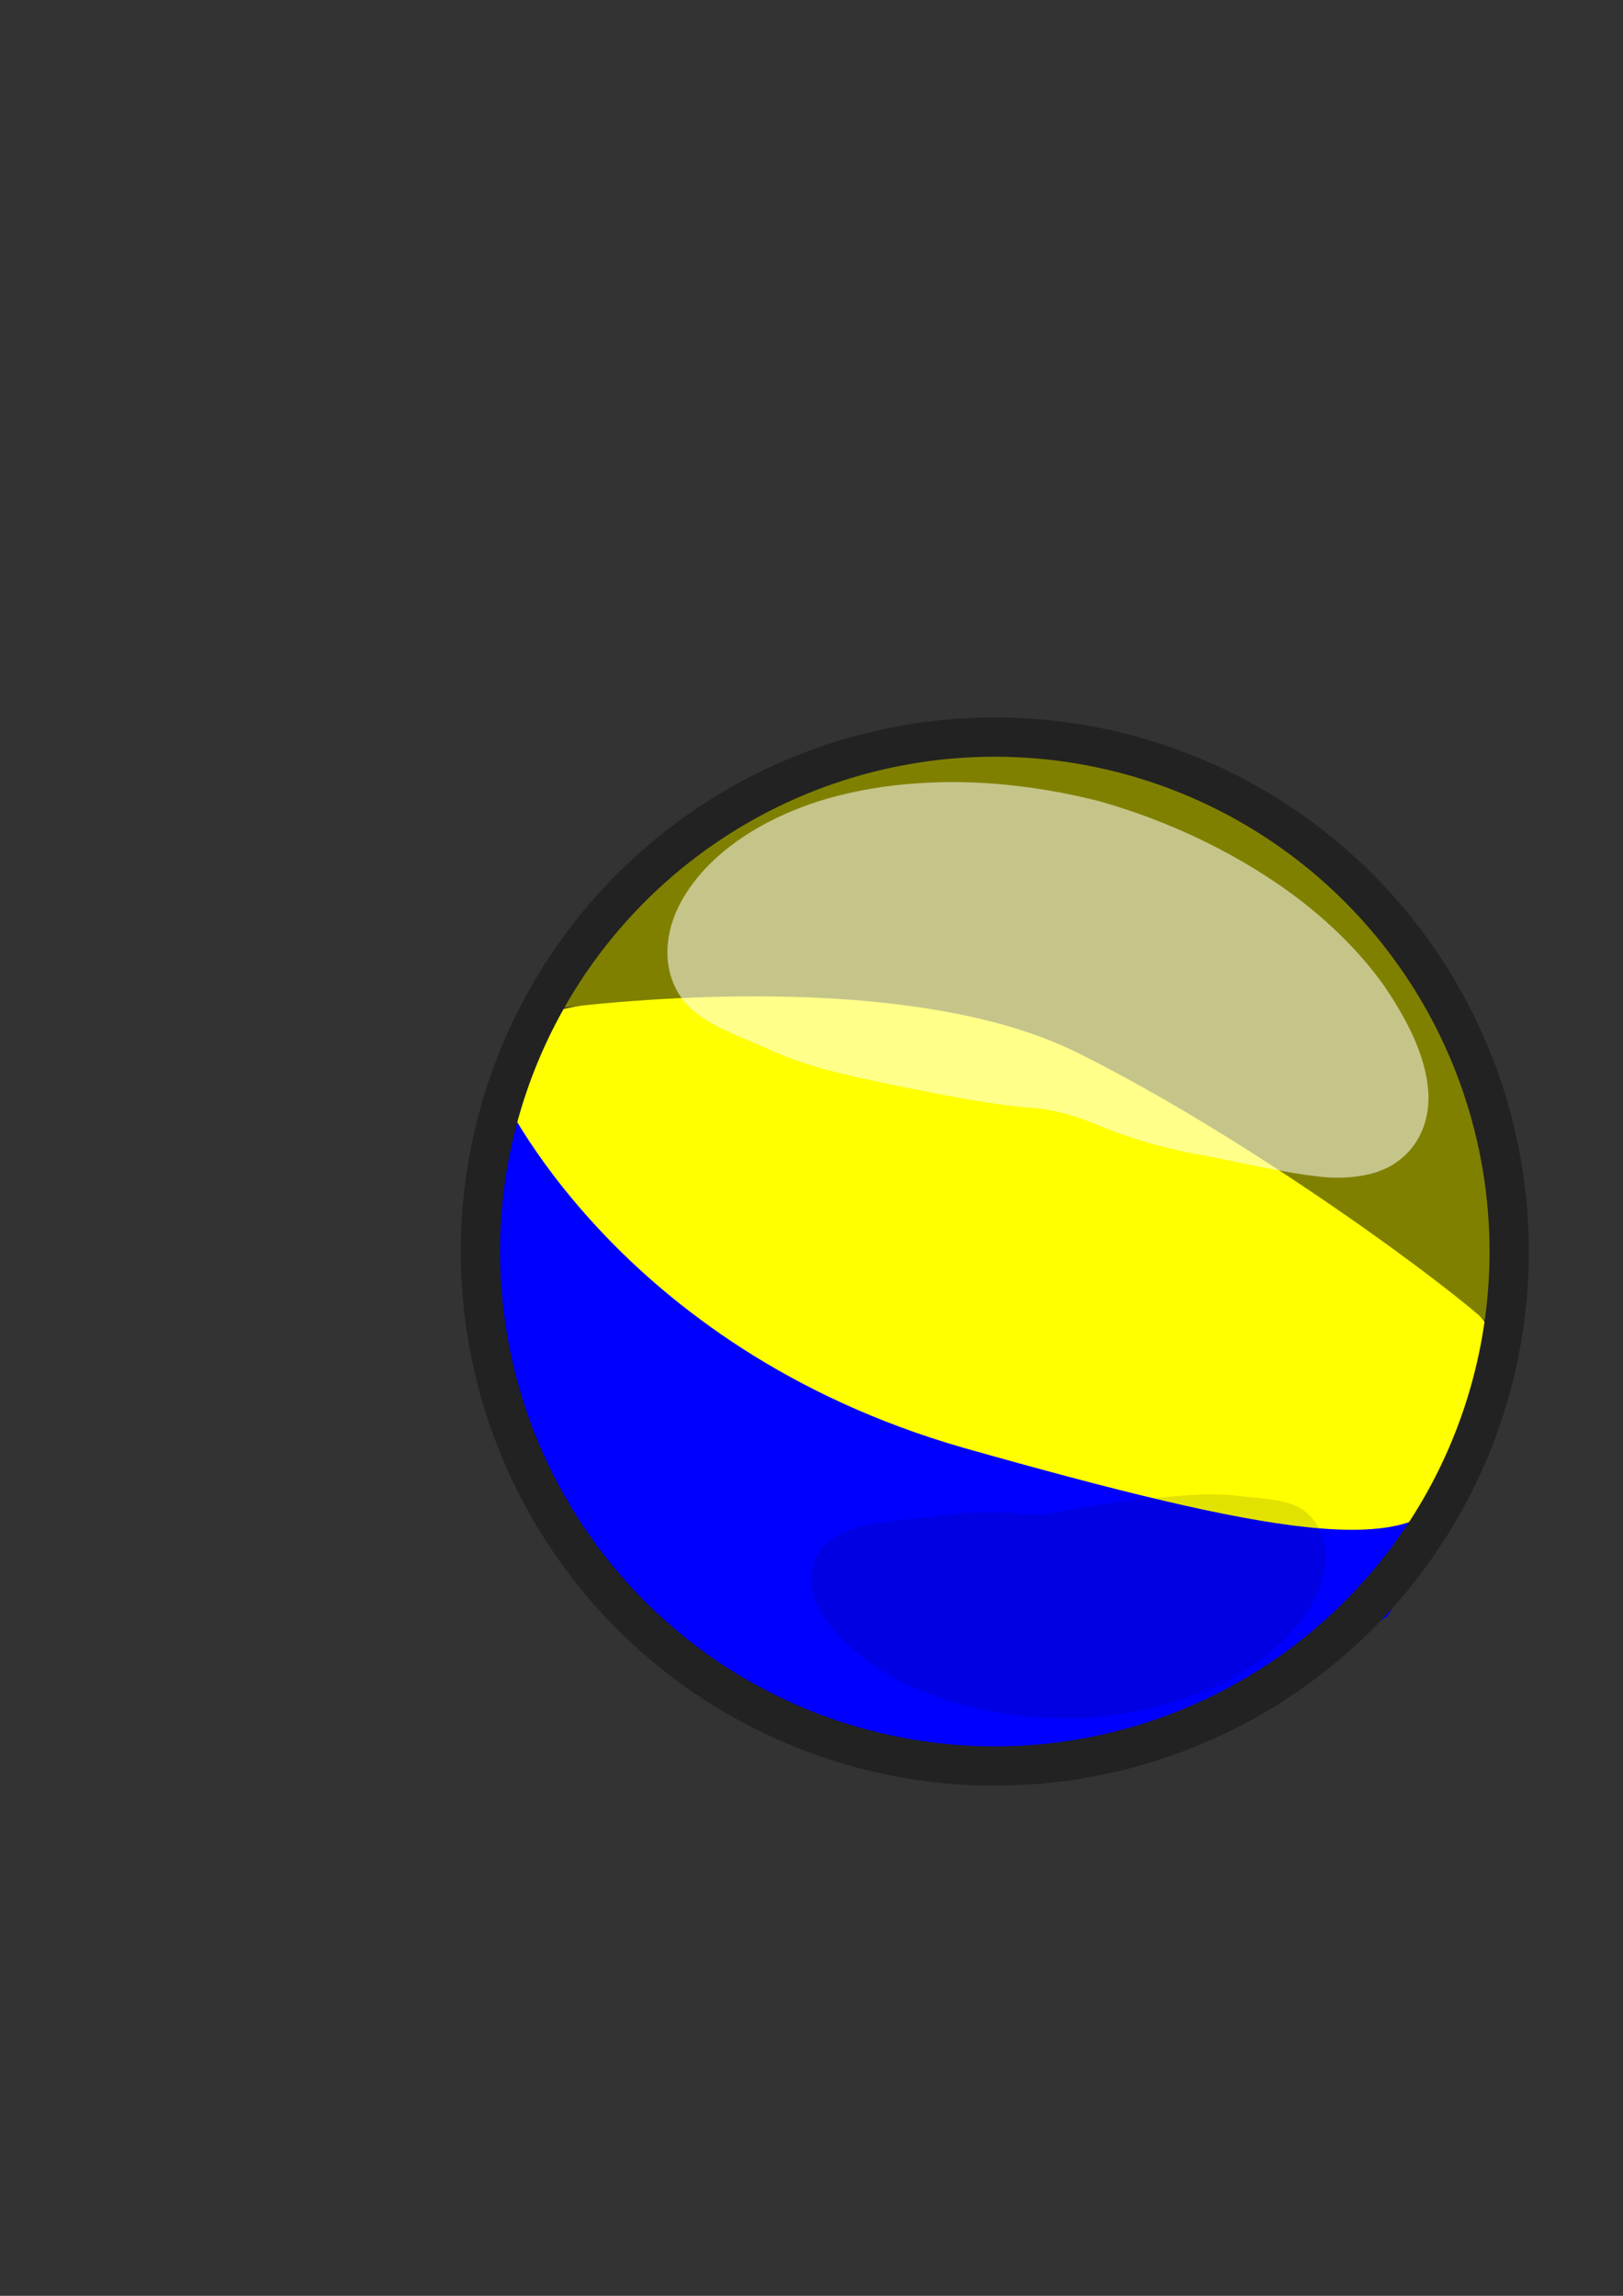 <?xml version="1.0" encoding="UTF-8" standalone="no"?>
<!-- Created with Inkscape (http://www.inkscape.org/) -->

<svg
   xmlns:dc="http://purl.org/dc/elements/1.1/"
   xmlns:cc="http://creativecommons.org/ns#"
   xmlns:rdf="http://www.w3.org/1999/02/22-rdf-syntax-ns#"
   xmlns:svg="http://www.w3.org/2000/svg"
   xmlns="http://www.w3.org/2000/svg"
   xmlns:sodipodi="http://sodipodi.sourceforge.net/DTD/sodipodi-0.dtd"
   xmlns:inkscape="http://www.inkscape.org/namespaces/inkscape"
   width="744.094"
   height="1052.362"
   id="svg3969"
   version="1.1"
   inkscape:version="0.48.4 r9939"
   sodipodi:docname="ball4.svg"
   inkscape:export-filename="C:\Users\David\workspace\WeekOfAwesome\core\assets\toys\ball_frame4.png"
   inkscape:export-xdpi="3.6781659"
   inkscape:export-ydpi="3.6781659">
  <rect width="100%" height="100%" fill="#333333" stroke="none"/>
  <defs
     id="defs3971" />
  <sodipodi:namedview
     id="base"
     pagecolor="#ffffff"
     bordercolor="#666666"
     borderopacity="1.0"
     inkscape:pageopacity="0.0"
     inkscape:pageshadow="2"
     inkscape:zoom="0.98994948"
     inkscape:cx="458.66588"
     inkscape:cy="482.84171"
     inkscape:document-units="px"
     inkscape:current-layer="layer1"
     showgrid="false"
     inkscape:window-width="1920"
     inkscape:window-height="1017"
     inkscape:window-x="1912"
     inkscape:window-y="-8"
     inkscape:window-maximized="1" />
  <g
     inkscape:label="Layer 1"
     inkscape:groupmode="layer"
     id="layer1">
    <path
       style="fill:#ffff00;stroke:#000000;stroke-width:0;stroke-linecap:butt;stroke-linejoin:miter;stroke-miterlimit:4;stroke-opacity:1;stroke-dasharray:none"
       d="m 252.283,463.871 c 0,0 107.136,-26.485 194.975,-0.958 87.839,25.527 217.047,119.765 233.491,143.13 16.443,23.365 -34.613,104.715 -34.613,104.715 0,0 -174.639,-9.86 -259.969,-61.608 C 304.958,599.9 226.929,527.133 226.929,527.133"
       id="path4491"
       inkscape:connector-curvature="0"
       sodipodi:nodetypes="csscsc" />
    <path
       style="fill:#0000ff;stroke:#000000;stroke-width:0;stroke-linecap:butt;stroke-linejoin:miter;stroke-miterlimit:4;stroke-opacity:1;stroke-dasharray:none;fill-opacity:1"
       d="m 228.883,499.219 c 0,0 52.801,118.338 212.706,164.394 140.609,39.783 205.692,50.97 223.539,19.169 20.071,-21.122 -29.233,58.404 -29.233,58.404 l -70.356,39.032 -60.578,18.175 -76.761,5.108 -83.858,-24.834 -74.34,-55.989 -39.292,-80.654 -7.013,-89.396 z"
       id="path4493"
       inkscape:connector-curvature="0"
       sodipodi:nodetypes="cccccccccccc" />
    <path
       style="fill:#808000;stroke:#000000;stroke-width:0;stroke-linecap:butt;stroke-linejoin:miter;stroke-opacity:1;stroke-miterlimit:4;stroke-dasharray:none"
       d="m 251.443,462.796 c 0,0 156.929,-22.738 242.357,19.666 85.427,42.404 186.001,118.617 193.559,129.356 7.558,10.739 -0.859,-78.45 -0.859,-78.45 l -23.5,-64.987 -52.965,-66.485 -64.407,-42.374 -68.323,-19.855 -62.05,6.611 -67.893,19.37 -49.81,36.289 z"
       id="path4495"
       inkscape:connector-curvature="0" />
    <path
       sodipodi:type="arc"
       style="fill:none;stroke:#222222;stroke-width:18;stroke-linecap:round;stroke-linejoin:round;stroke-miterlimit:4;stroke-opacity:1;stroke-dasharray:none"
       id="path3977"
       sodipodi:cx="455.71429"
       sodipodi:cy="573.79077"
       sodipodi:rx="235.71428"
       sodipodi:ry="235.71428"
       d="m 691.429,573.791 a 235.714,235.714 0 1 1 -471.429,0 235.714,235.714 0 1 1 471.429,0 z"
       transform="matrix(0.818,-0.576,0.576,0.818,-247.191,366.824)" />
    <path
       style="fill:#ffffff;fill-opacity:0.54;stroke:#222222;stroke-width:0;stroke-linecap:round;stroke-linejoin:round;stroke-miterlimit:4;stroke-opacity:1"
       d="m 502.041,366.769 c -26.618,-6.539 -54.164,-9.578 -80.832,-7.747 -14.353,0.887 -28.441,3.22 -41.782,7 -21.748,6.372 -41.669,16.962 -55.929,31.968 -10.143,10.946 -17.813,24.388 -17.485,39.293 0.099,9.797 4.214,20.586 13.702,27.546 10.538,7.778 23.662,11.721 35.551,17.448 19.052,8.203 39.665,11.957 59.852,16.196 20.133,4.045 40.368,8.101 60.721,9.597 10.767,1.237 21.241,4.745 31.093,9.164 14.297,5.563 29.203,9.693 44.306,12.276 18.646,3.548 37.212,8.153 56.031,10.102 12.462,0.923 25.669,-0.874 34.466,-7.953 10.739,-8.35 14.558,-21.728 12.768,-34.539 -2.024,-15.742 -10.275,-30.889 -19.74,-44.986 -12.197,-17.173 -28.286,-32.474 -46.565,-45.319 -24.704,-17.263 -53.016,-30.551 -82.667,-39.106 -1.143,-0.388 -2.323,-0.645 -3.491,-0.939 z"
       id="path4499"
       inkscape:connector-curvature="0" />
    <path
       style="fill:#000000;fill-opacity:0.116;stroke:#222222;stroke-width:0;stroke-linecap:round;stroke-linejoin:round;stroke-miterlimit:4;stroke-opacity:1"
       d="m 496.554,787.483 c 18.085,-1.16 36.06,-4.711 52.515,-11.159 8.876,-3.408 17.297,-7.676 24.96,-12.708 12.451,-8.335 22.912,-18.968 28.927,-31.263 4.224,-8.917 6.393,-18.916 3.227,-28.251 -2.007,-6.159 -6.744,-12.146 -14.109,-14.652 -8.19,-2.814 -17.249,-2.695 -25.884,-3.947 -13.643,-1.392 -27.388,0.333 -40.961,1.666 -13.5,1.445 -27.066,2.904 -40.199,6.001 -7.036,1.357 -14.337,1.224 -21.428,0.393 -10.121,-0.67 -20.341,-0.316 -30.379,1.053 -12.463,1.463 -25.087,2.245 -37.341,4.751 -8.042,1.892 -16.015,5.647 -20.158,11.857 -5.115,7.398 -4.868,16.593 -1.197,24.316 4.401,9.526 12.611,17.44 21.379,24.453 11.101,8.409 24.285,14.865 38.362,19.338 19.006,5.983 39.499,8.744 59.897,8.253 0.798,0.018 1.593,-0.054 2.388,-0.101 z"
       id="path4499-5"
       inkscape:connector-curvature="0" />
  </g>
</svg>
